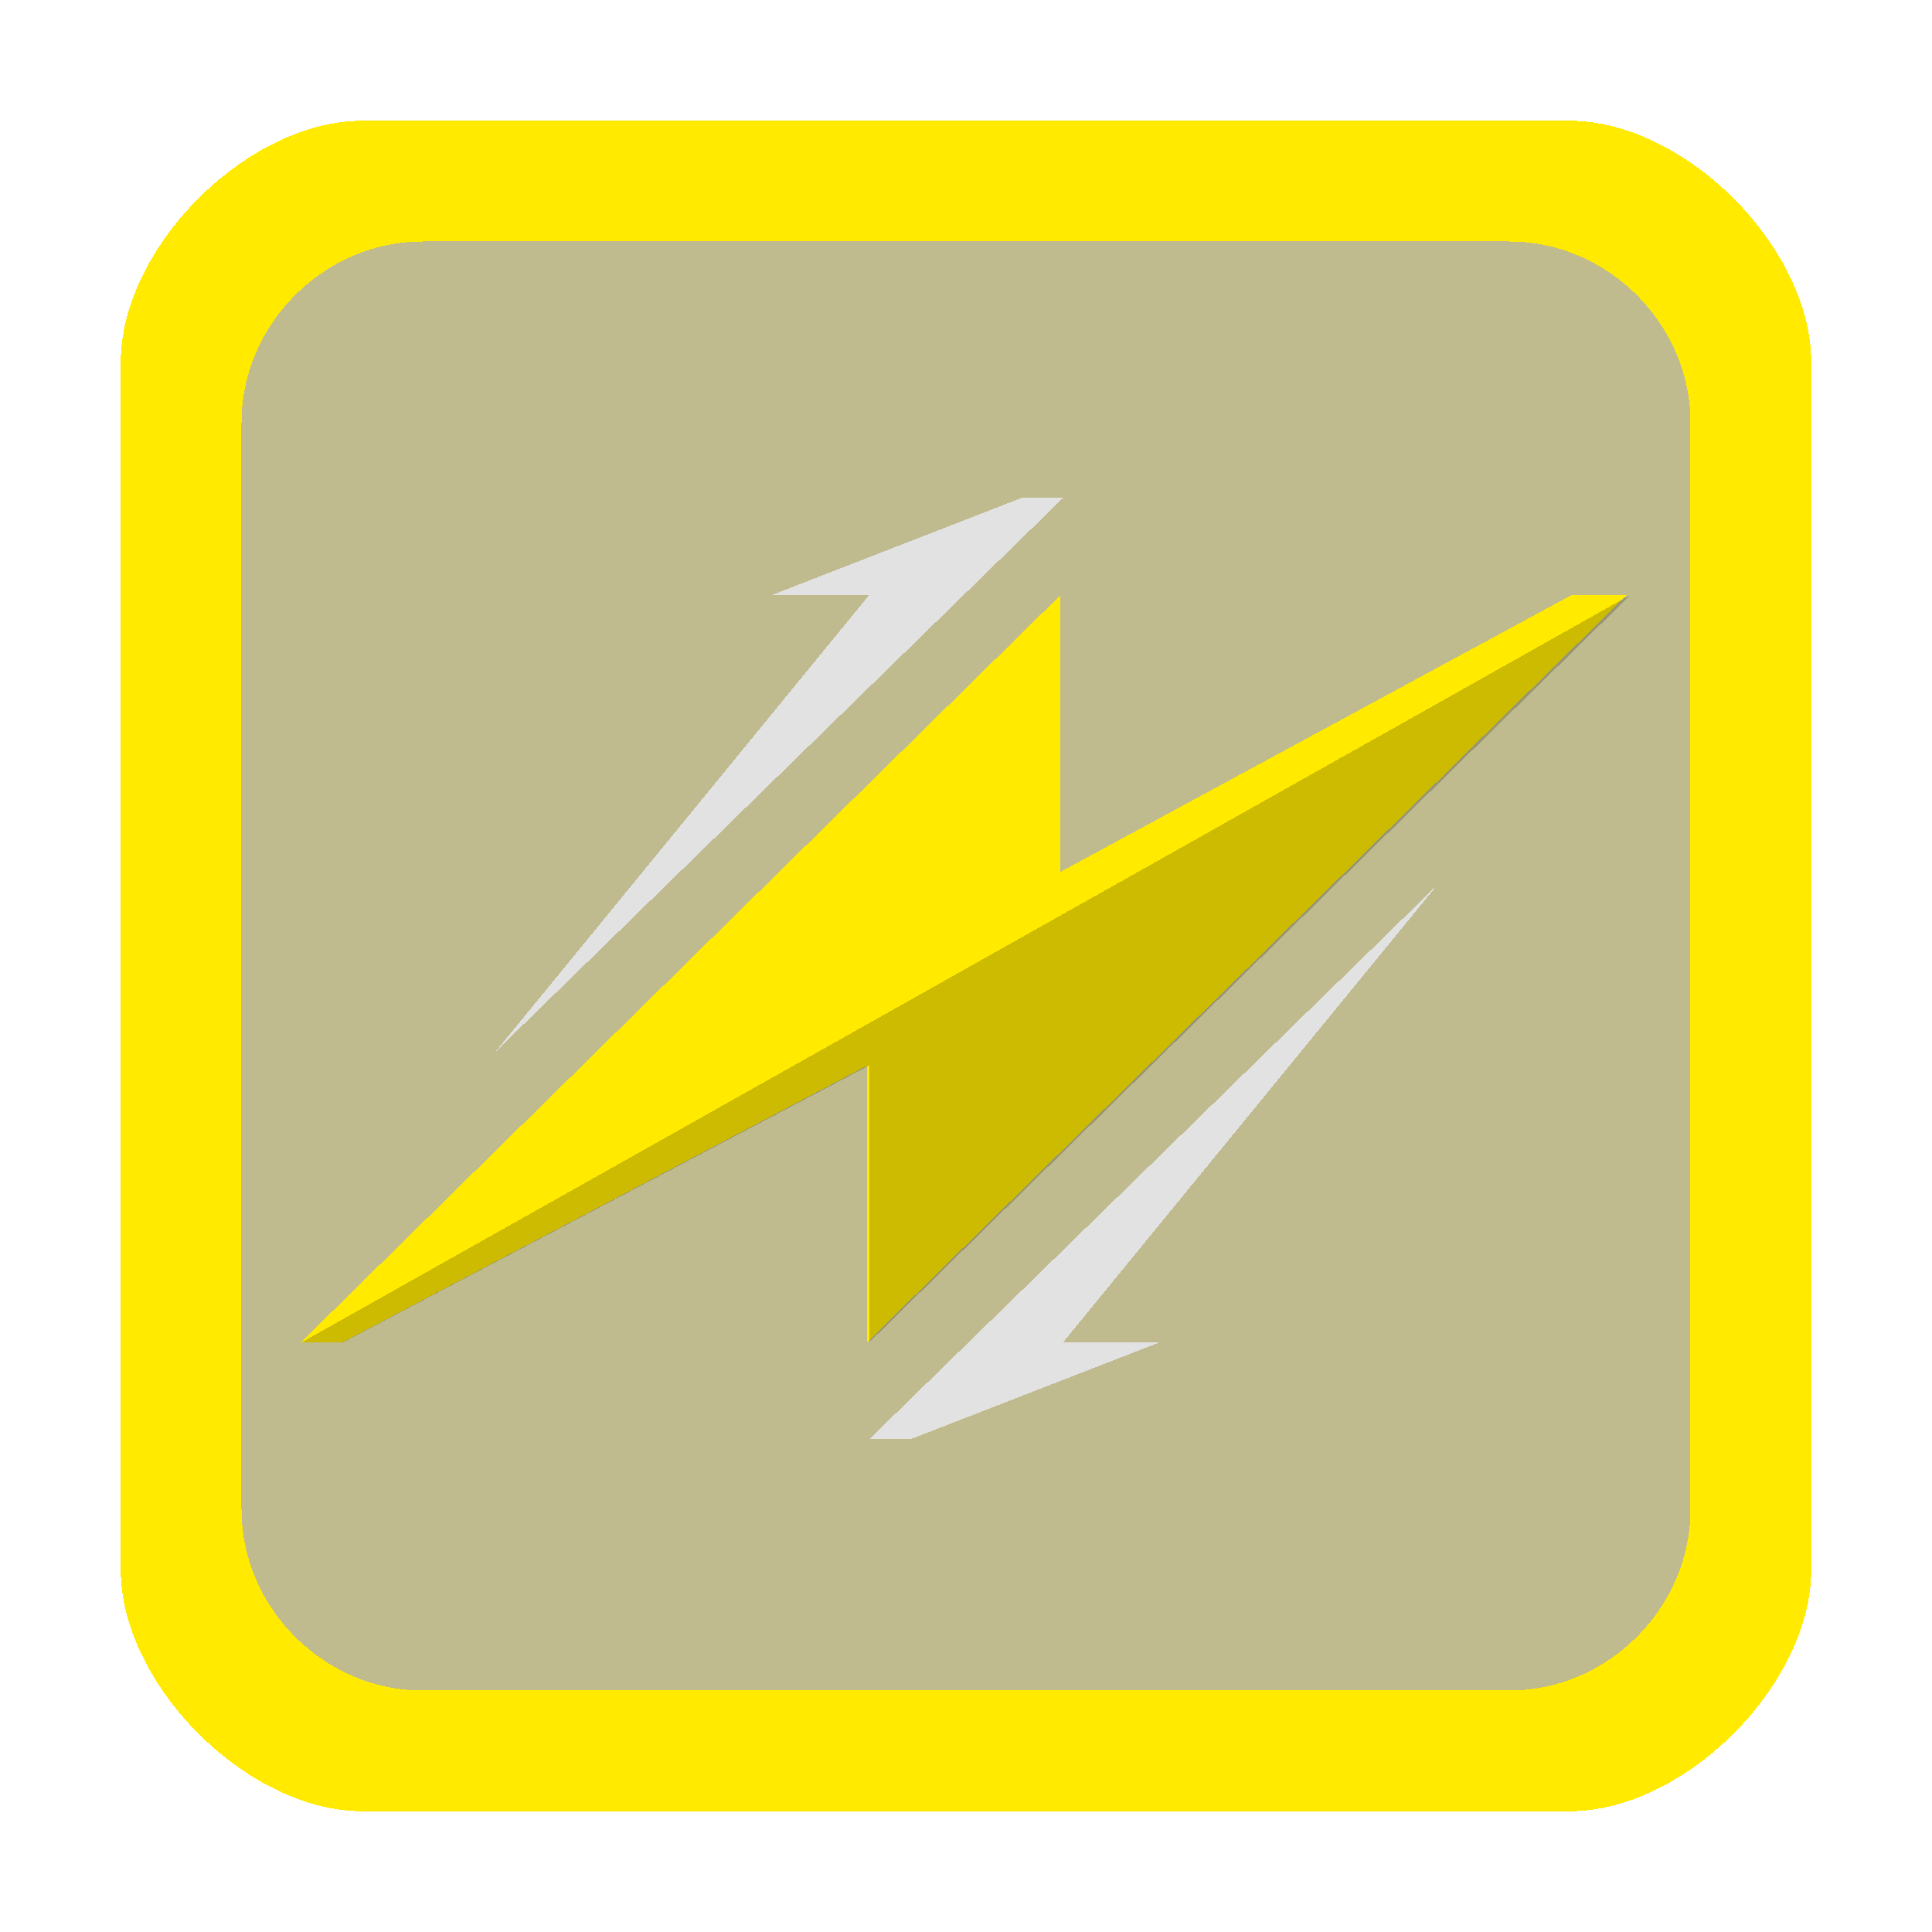<?xml version="1.0" encoding="UTF-8" standalone="no"?>
<!-- Created with Inkscape (http://www.inkscape.org/) -->

<svg
   xmlns:dc="http://purl.org/dc/elements/1.1/"
   xmlns:cc="http://creativecommons.org/ns#"
   xmlns:rdf="http://www.w3.org/1999/02/22-rdf-syntax-ns#"
   xmlns:svg="http://www.w3.org/2000/svg"
   xmlns="http://www.w3.org/2000/svg"
   xmlns:sodipodi="http://sodipodi.sourceforge.net/DTD/sodipodi-0.dtd"
   xmlns:inkscape="http://www.inkscape.org/namespaces/inkscape"
   width="128"
   height="128"
   viewBox="0 0 128 128"
   id="svg4157"
   version="1.1"
   inkscape:version="0.48.4 r9939"
   sodipodi:docname="instaammo.svg"
   inkscape:export-filename="/home/adem/laserammo.png"
   inkscape:export-xdpi="180"
   inkscape:export-ydpi="180"
   shape-rendering="crispEdges">
  <defs
     id="defs4159">
    <filter
       style="color-interpolation-filters:sRGB;"
       inkscape:label="Blur"
       id="filter4175">
      <feGaussianBlur
         stdDeviation="1 1"
         result="blur"
         id="feGaussianBlur4177" />
    </filter>
    <filter
       style="color-interpolation-filters:sRGB;"
       inkscape:label="Blur"
       id="filter4179">
      <feGaussianBlur
         stdDeviation="1 1"
         result="blur"
         id="feGaussianBlur4181" />
    </filter>
    <clipPath
       clipPathUnits="userSpaceOnUse"
       id="clipPath3015">
      <path
         inkscape:export-ydpi="90"
         inkscape:export-xdpi="90"
         inkscape:export-filename="/home/style/allicons.png"
         sodipodi:nodetypes="ccccc"
         inkscape:connector-curvature="0"
         id="path3017"
         d="M -255.01,727.777 -87.516,784.39 -215.838,853.499 -493.773,784.373 Z"
         style="fill:#00d3e5;fill-opacity:1;stroke:none" />
    </clipPath>
  </defs>
  <sodipodi:namedview
     id="base"
     pagecolor="#c9c9c9"
     bordercolor="#666666"
     borderopacity="1.0"
     inkscape:pageopacity="0"
     inkscape:pageshadow="2"
     inkscape:zoom="2.8284271"
     inkscape:cx="86.111461"
     inkscape:cy="88.450448"
     inkscape:document-units="px"
     inkscape:current-layer="layer1"
     showgrid="true"
     units="px"
     inkscape:window-width="1050"
     inkscape:window-height="822"
     inkscape:window-x="595"
     inkscape:window-y="41"
     inkscape:window-maximized="0"
     inkscape:object-nodes="true"
     inkscape:object-paths="true"
     inkscape:snap-intersection-paths="false"
     inkscape:snap-bbox="true"
     inkscape:snap-smooth-nodes="true"
     inkscape:snap-global="true">
    <inkscape:grid
       type="xygrid"
       id="grid3336"
       empspacing="2"
       dotted="false"
       color="#ffffff"
       opacity="1"
       empcolor="#0000e6"
       empopacity="0.251" />
  </sodipodi:namedview>
  <g
     inkscape:label="Layer 1"
     inkscape:groupmode="layer"
     id="layer1"
     transform="translate(0,-924.362)">
    <path
       inkscape:connector-curvature="0"
       id="path4212"
       d="m 23.254,934.362 81.511,0 c 7.341,0 13.236,5.913 13.236,13.254 l 0,81.511 c 0,7.341 -5.895,13.236 -13.236,13.236 l -81.511,0 C 15.913,1042.362 10,1036.468 10,1029.127 l 0,-81.511 c 0,-7.341 5.913,-13.254 13.254,-13.254 z"
       style="opacity:0.25;fill:#ffea00;fill-opacity:1;fill-rule:nonzero;stroke:none" />
    <path
       inkscape:connector-curvature="0"
       id="path4225"
       d="m 23.254,934.362 81.511,0 c 7.341,0 13.236,5.913 13.236,13.254 l 0,81.511 c 0,7.341 -5.895,13.236 -13.236,13.236 l -81.511,0 C 15.913,1042.362 10,1036.468 10,1029.127 l 0,-81.511 c 0,-7.341 5.913,-13.254 13.254,-13.254 z"
       style="opacity:0.25;fill:#000000;fill-opacity:1;fill-rule:nonzero;stroke:none" />
    <path
       inkscape:connector-curvature="0"
       id="path4238"
       d="m 24,932.362 c -7.613,0 -16,8.387 -16,16 l 0,80 c 0,7.613 8.387,16 16,16 l 80,0 c 7.613,0 16,-8.387 16,-16 l 0,-80 c 0,-7.613 -8.387,-16 -16,-16 z m 4,8 72,0 c 6.525,0 12,5.475 12,12 l 0,72 c 0,6.525 -5.475,12 -12,12 l -72,0 c -6.525,0 -12,-5.475 -12,-12 l 0,-72 c 0,-6.525 5.475,-12 12,-12 z"
       style="fill:#ffea00;fill-opacity:1;fill-rule:nonzero;stroke:none"
       sodipodi:nodetypes="ssssssssssssssssss" />
    <g
       id="g3009"
       transform="matrix(0.917,0,0,0.917,5.333,82.197)">
      <g
         inkscape:transform-center-y="-22.5"
         inkscape:transform-center-x="6"
         style="fill:#ffea00;fill-opacity:1"
         transform="matrix(0.21,0,0,0.209,4.798,934.587)"
         id="g4229">
        <g
           style="fill:#ffea00;fill-opacity:1"
           inkscape:label="Layer 1"
           id="layer1-0"
           transform="translate(0,-540.362)">
          <g
             style="fill:#ffea00;fill-opacity:1"
             id="g4164"
             transform="matrix(1.114,-0.202,0.203,1.106,-191.092,-32.529)">
            <path
               sodipodi:nodetypes="ccccccccc"
               inkscape:connector-curvature="0"
               id="rect3504-5-8-9-9-1-2-7-4"
               d="M 327.298,693.693 58.991,878.305 71.375,880.566 243.52,825.478 228.233,909.205 496.54,724.594 480.028,721.579 312.011,777.421 z"
               style="fill:#ffea00;fill-opacity:1;stroke:none" />
          </g>
        </g>
        <g
           id="layer2"
           inkscape:label="Cross"
           style="fill:#ffea00;fill-opacity:1;display:none">
          <g
             transform="matrix(0.703,0.703,-0.703,0.703,1287.789,-397.095)"
             id="g4277-1-6"
             style="opacity:0.25;fill:#ffea00;fill-opacity:1">
            <rect
               style="fill:#ffea00;fill-opacity:1;stroke:none"
               id="rect4187-0-0-3"
               width="64"
               height="192"
               x="1180.362"
               y="159.071"
               transform="matrix(0,1,-1,0,0,0)" />
            <rect
               style="fill:#ffea00;fill-opacity:1;stroke:none"
               id="rect4187-0-7-2-7"
               width="64"
               height="192"
               x="223.071"
               y="-1308.362"
               transform="scale(-1,-1)" />
          </g>
          <g
             transform="matrix(0.703,0.703,-0.703,0.703,1287.789,-417.095)"
             id="g4277-1"
             style="fill:#ffea00;fill-opacity:1">
            <rect
               style="fill:#ffea00;fill-opacity:1;stroke:none"
               id="rect4187-0-0"
               width="64"
               height="192"
               x="1180.362"
               y="159.071"
               transform="matrix(0,1,-1,0,0,0)" />
            <rect
               style="fill:#ffea00;fill-opacity:1;stroke:none"
               id="rect4187-0-7-2"
               width="64"
               height="192"
               x="223.071"
               y="-1308.362"
               transform="scale(-1,-1)" />
          </g>
        </g>
        <g
           id="layer3"
           inkscape:label="Size Guide"
           style="fill:#ffea00;fill-opacity:1;display:none">
          <ellipse
             d="m 508.571,258.429 c 0,141.622 -113.848,256.429 -254.286,256.429 C 113.848,514.857 0,400.05 0,258.429 0,116.807 113.848,2 254.286,2 394.724,2 508.571,116.807 508.571,258.429 z"
             ry="256.429"
             rx="254.286"
             cy="258.429"
             cx="254.286"
             style="opacity:0.25;fill:#ffea00;fill-opacity:1;stroke:none;display:inline"
             id="path3010"
             transform="matrix(0.637,0,0,0.632,94,92.736)"
             sodipodi:cx="254.28572"
             sodipodi:cy="258.42856"
             sodipodi:rx="254.28572"
             sodipodi:ry="256.42856" />
        </g>
      </g>
      <path
         inkscape:connector-curvature="0"
         id="path4297"
         d="m 50,961.362 18,-7 3,0 -41,40 27,-33 z"
         style="fill:#e2e2e2;fill-opacity:1;fill-rule:evenodd;stroke:none"
         sodipodi:nodetypes="cccccc" />
      <path
         inkscape:connector-curvature="0"
         id="path4341"
         d="m 112,961.362 -96,54 3,0 38,-20 0,20 z"
         style="opacity:0.2;fill:#000000;fill-opacity:1;fill-rule:evenodd;stroke:none"
         sodipodi:nodetypes="cccccc" />
      <path
         inkscape:connector-curvature="0"
         id="path4297-2"
         d="m 78,1015.362 -18,7 -3,0 41,-40 -27,33 z"
         style="fill:#e2e2e2;fill-opacity:1;fill-rule:evenodd;stroke:none"
         sodipodi:nodetypes="cccccc" />
    </g>
  </g>
</svg>
